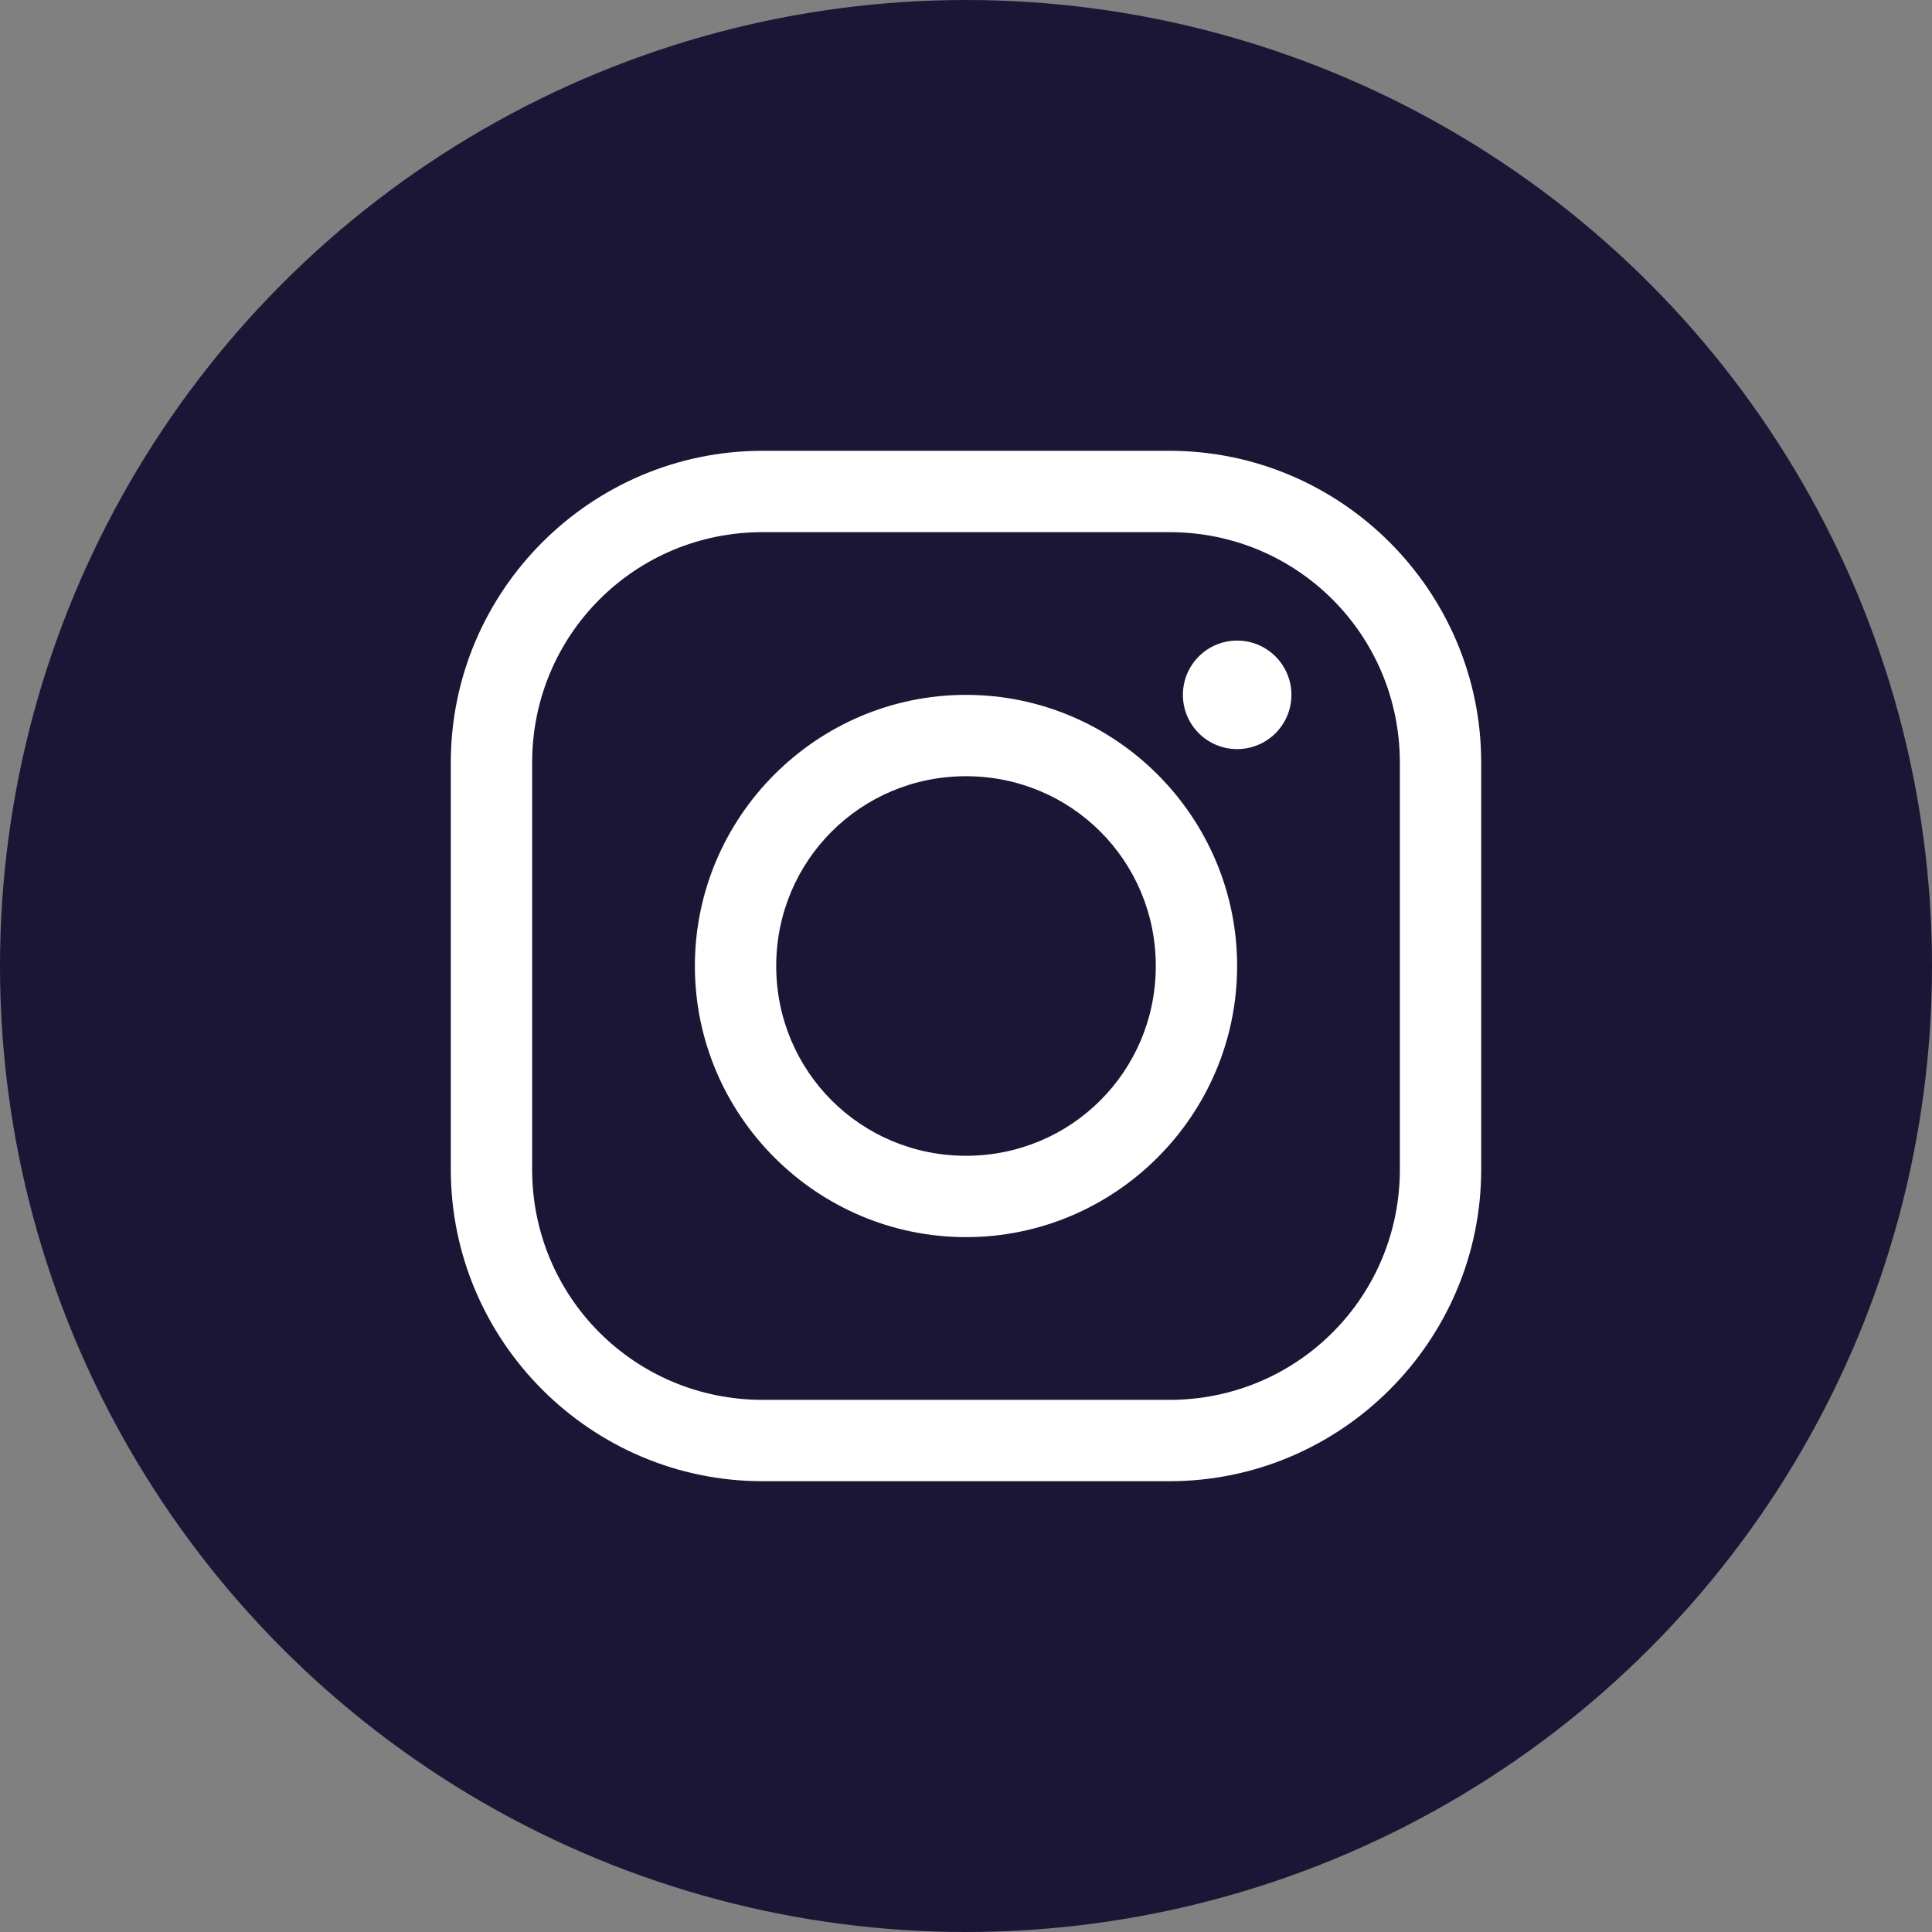 <svg width="30" height="30" viewBox="0 0 30 30" fill="none" xmlns="http://www.w3.org/2000/svg">
<rect x="0" y="0" width="30" height="30" fill="#808080" stroke="none"/>
<circle cx="15" cy="15" r="15" fill="#1C1636"/>
<path d="M11.842 7C9.175 7 7 9.175 7 11.842V18.158C7 20.824 9.175 23 11.842 23H18.158C20.824 23 23 20.824 23 18.158V11.842C23 9.175 20.824 7 18.158 7H11.842ZM11.842 8.263H18.158C20.142 8.263 21.737 9.858 21.737 11.842V18.158C21.737 20.142 20.142 21.737 18.158 21.737H11.842C9.858 21.737 8.263 20.142 8.263 18.158V11.842C8.263 9.858 9.858 8.263 11.842 8.263ZM19.21 9.947C18.745 9.947 18.368 10.324 18.368 10.79C18.368 11.255 18.745 11.632 19.21 11.632C19.676 11.632 20.053 11.255 20.053 10.79C20.053 10.324 19.676 9.947 19.21 9.947ZM15 10.79C12.682 10.79 10.79 12.682 10.79 15C10.79 17.318 12.682 19.21 15 19.21C17.318 19.21 19.21 17.318 19.21 15C19.21 12.682 17.318 10.79 15 10.79ZM15 12.053C16.635 12.053 17.947 13.365 17.947 15C17.947 16.635 16.635 17.947 15 17.947C13.365 17.947 12.053 16.635 12.053 15C12.053 13.365 13.365 12.053 15 12.053Z" fill="white"/>
</svg>
